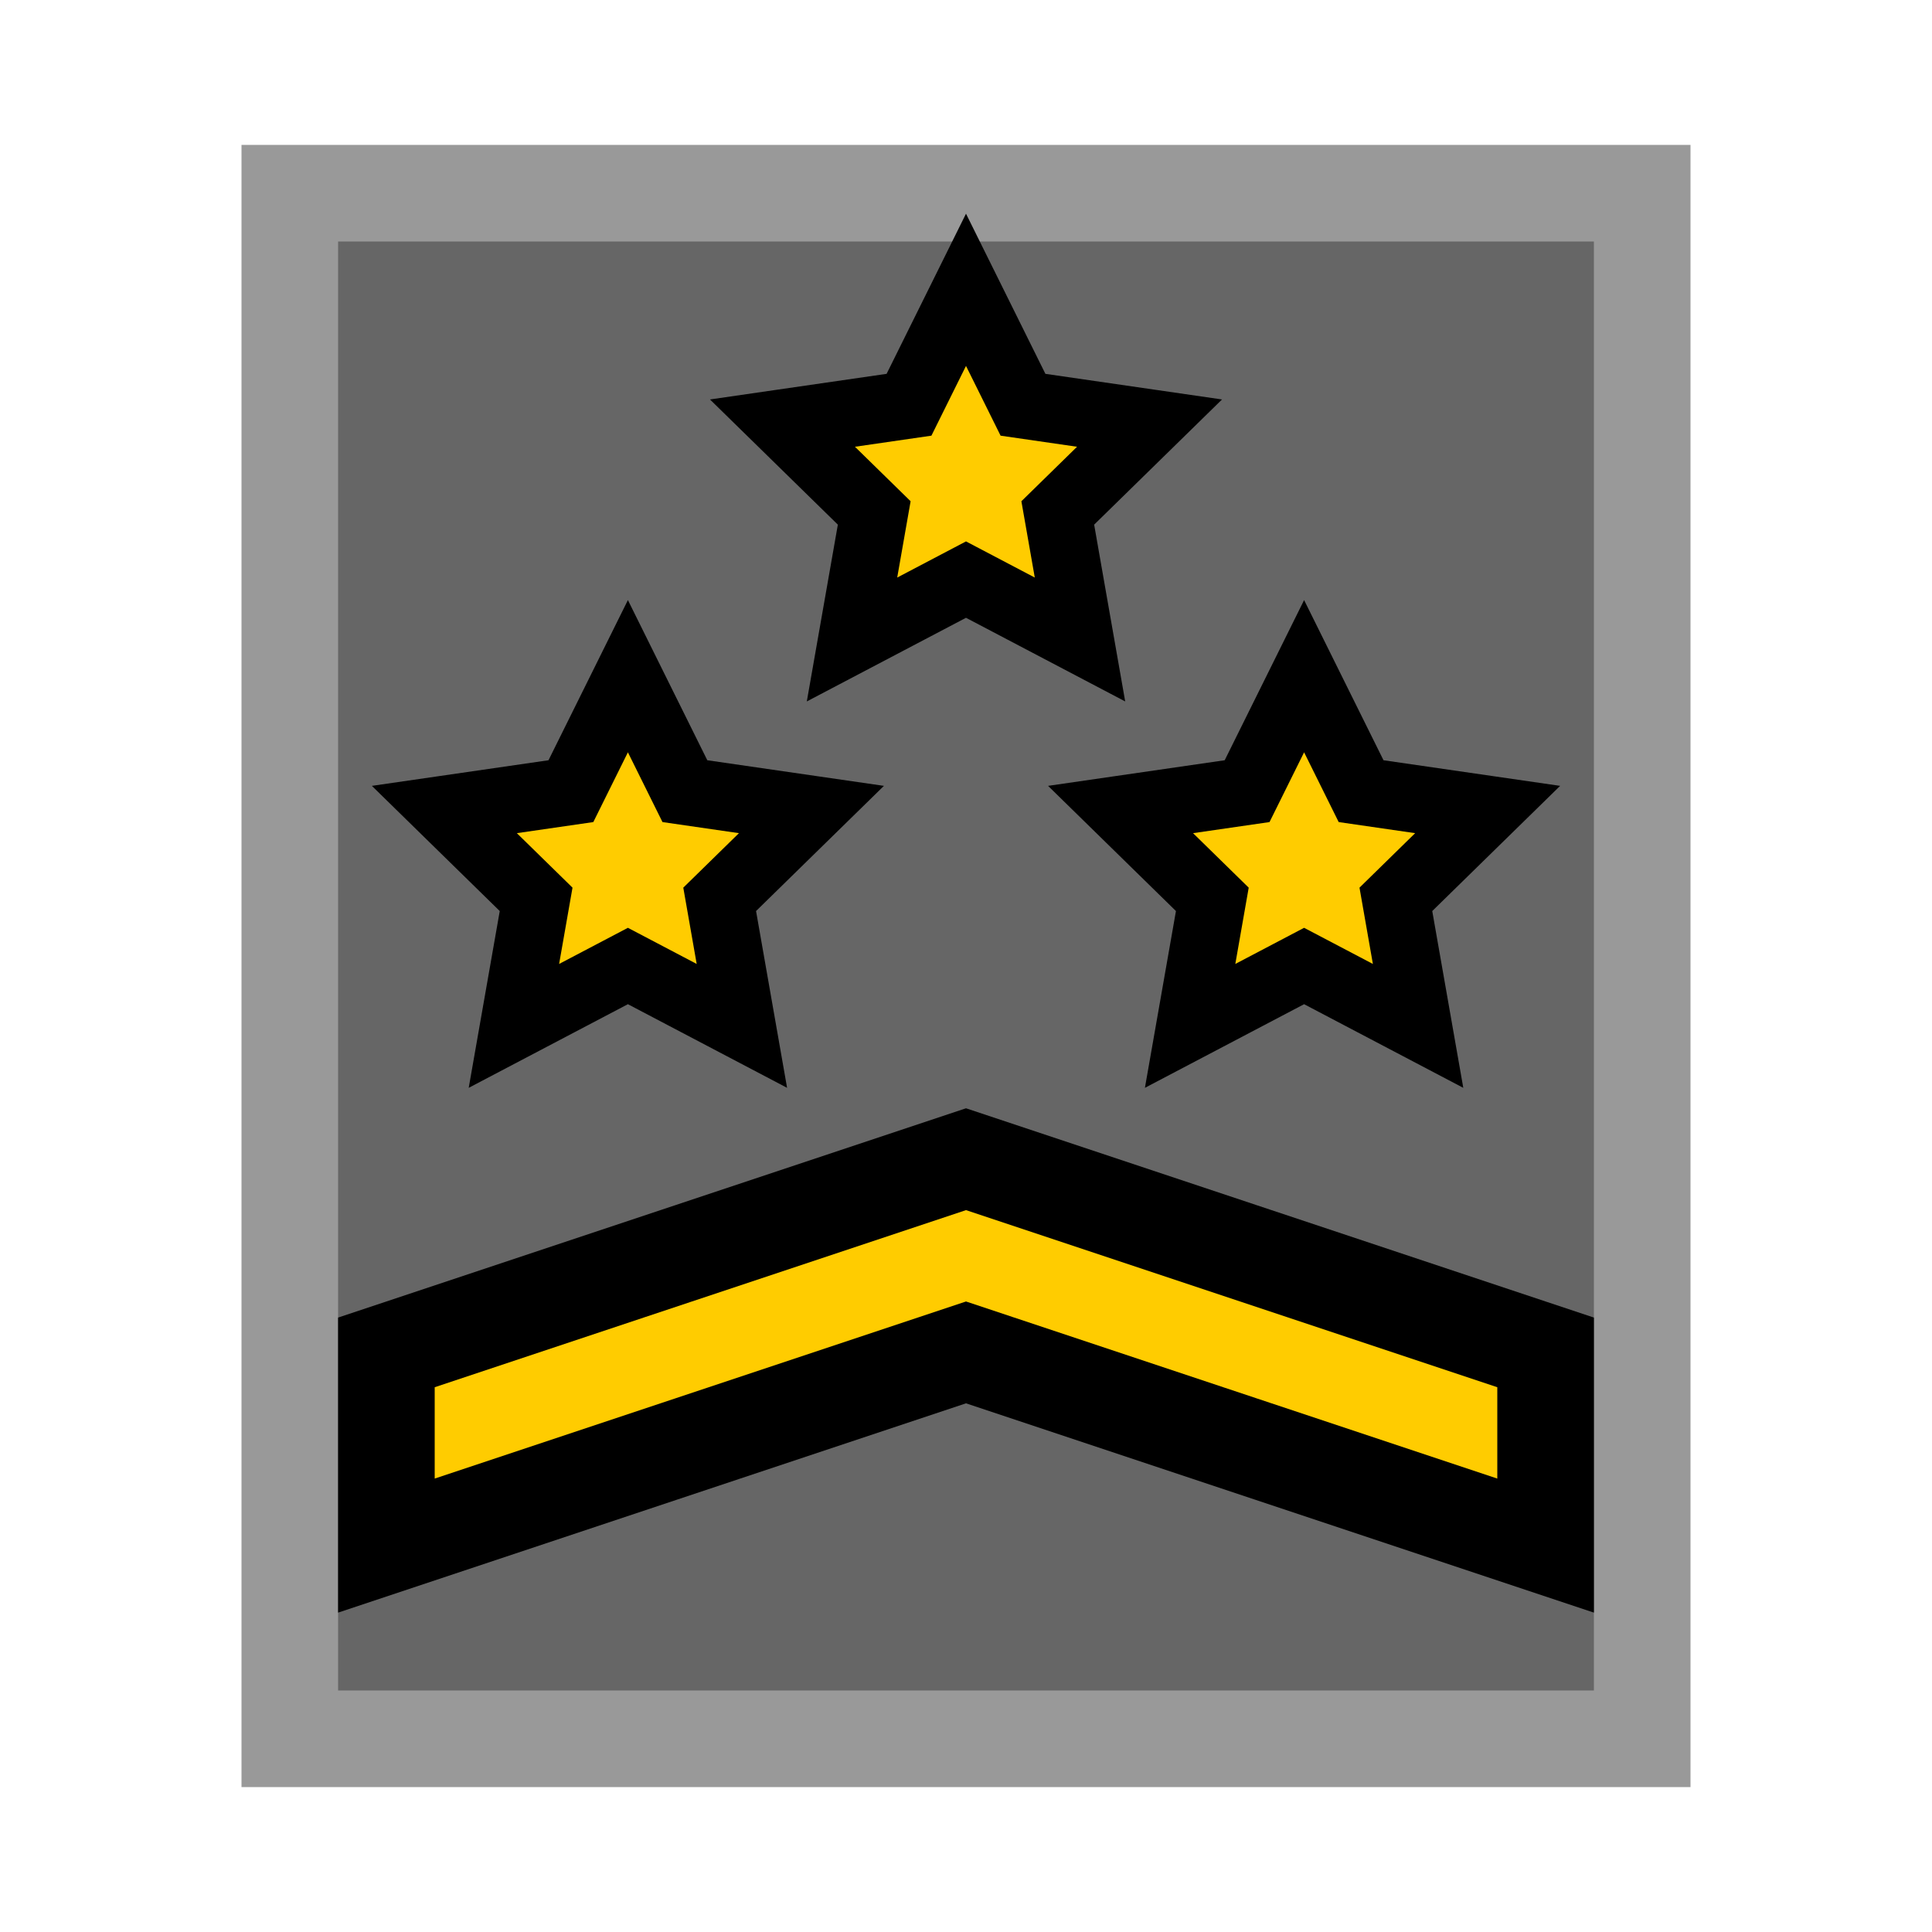 <svg version="1.1" xmlns="http://www.w3.org/2000/svg" viewBox="0 0 20 20">
<path d="M3,2H17V18H3Z" stroke="#999" fill="#666"/>
<path d="M10,3L10.59,4.19L11.9,4.38L10.95,5.31L11.18,6.62L10,6L8.82,6.62L9.05,5.31L8.1,4.38L9.41,4.19Z" stroke-width="0.7" stroke="#000" fill="#FC0" />
<path d="M6.5,7L7.09,8.19L8.4,8.38L7.45,9.31L7.68,10.62L6.5,10L5.32,10.62L5.55,9.31L4.6,8.38L5.91,8.19Z" stroke-width="0.7" stroke="#000" fill="#FC0" />
<path d="M13.5,7L14.09,8.19L15.4,8.38L14.45,9.31L14.68,10.62L13.5,10L12.32,10.62L12.55,9.31L11.6,8.38L12.91,8.19Z" stroke-width="0.7" stroke="#000" fill="#FC0" />
<path d="M10,12L16,14V16L10,14L4,16V14Z" stroke="#000" fill="#FC0"/>
</svg>

